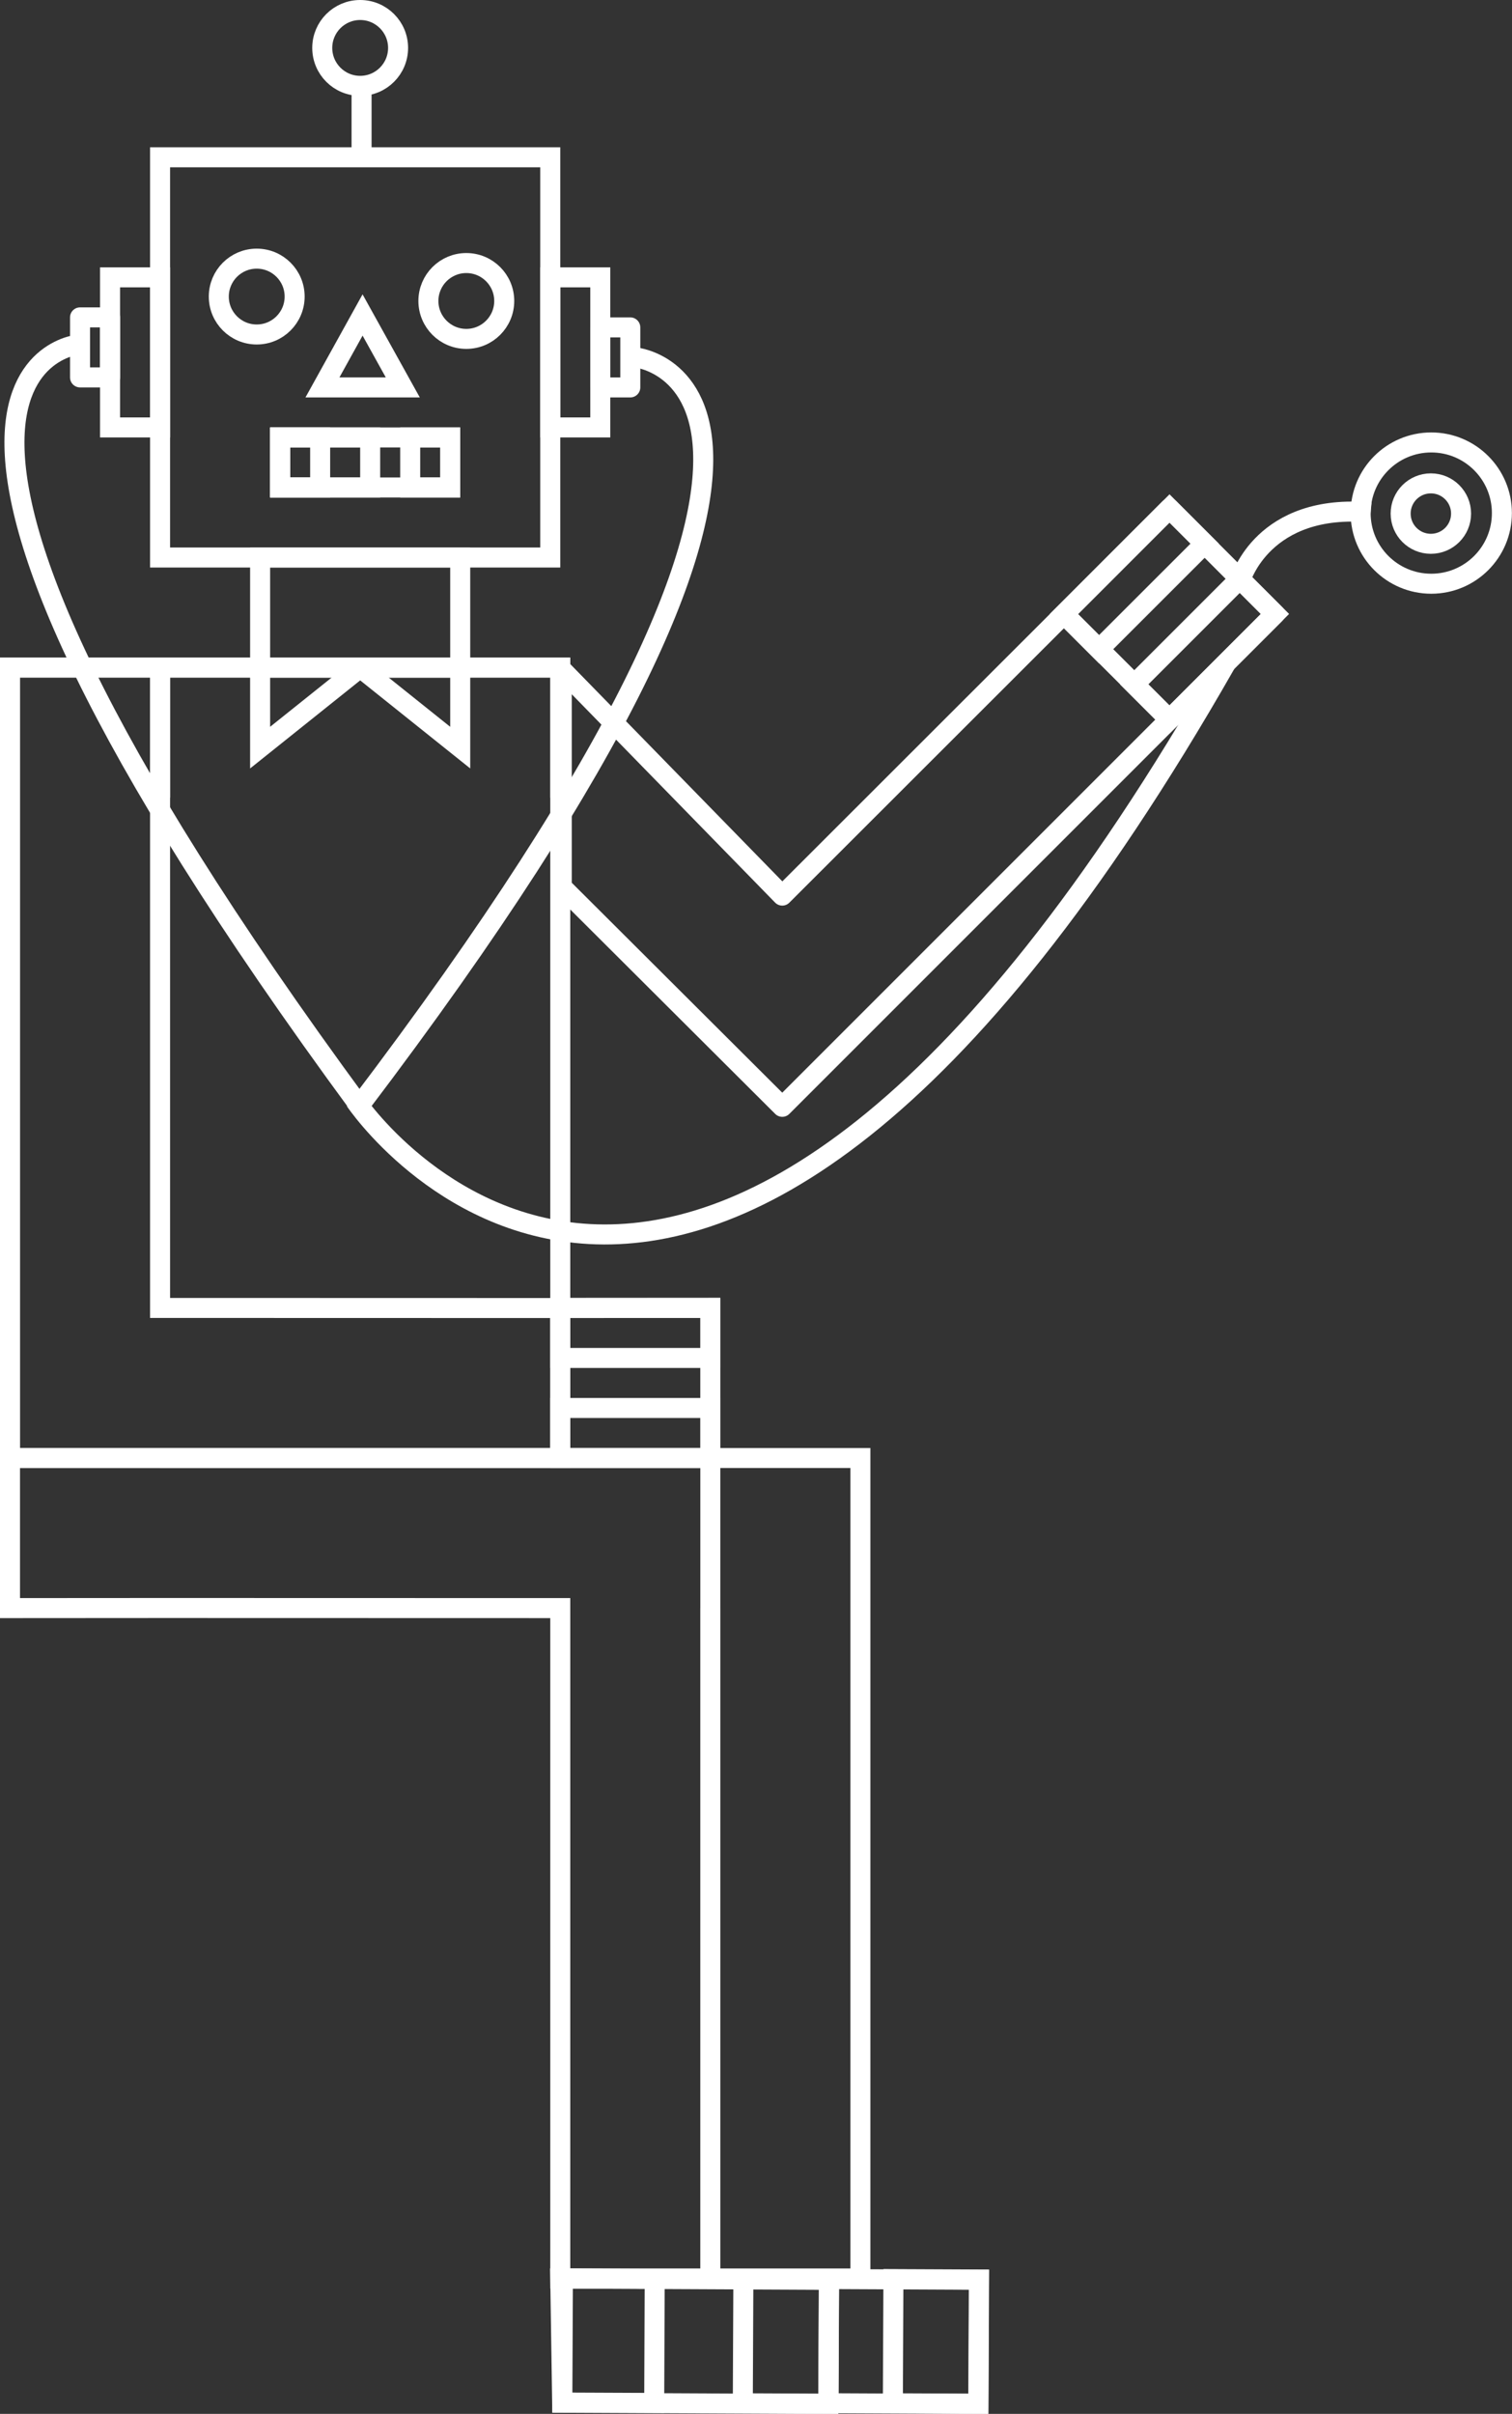 <svg xmlns="http://www.w3.org/2000/svg" viewBox="0 0 151.13 241.25"><rect x="0" y="0" width="151.13" height="241.25" fill="#333333" stroke="none"/><defs><style>.cls-1,.cls-2{fill:none;stroke:#fff;stroke-width:2px;}.cls-1{stroke-miterlimit:10;}.cls-2{stroke-linejoin:round;}</style></defs><title>Fichier 12</title><g id="Calque_2" data-name="Calque 2"><g id="Calque_2-2" data-name="Calque 2"><circle class="cls-1" cx="25.66" cy="29.64" r="3.79"/><circle class="cls-1" cx="46.61" cy="30.08" r="3.79"/><circle class="cls-1" cx="36" cy="4.79" r="3.79"/><polygon class="cls-1" points="40.26 38.72 32.23 38.72 36.24 31.48 36.24 31.48 40.26 38.72"/><rect class="cls-1" x="28" y="43.72" width="17" height="5"/><line class="cls-1" x1="36.14" y1="8.44" x2="36.14" y2="16.44"/><rect class="cls-1" x="55" y="27.72" width="5" height="15"/><rect class="cls-1" x="11" y="27.72" width="5" height="15"/><rect class="cls-1" x="28" y="43.72" width="9" height="5"/><rect class="cls-1" x="28" y="43.72" width="4" height="5"/><rect class="cls-1" x="41" y="43.72" width="4" height="5"/><rect class="cls-1" x="26" y="55.72" width="20" height="11"/><rect class="cls-1" x="1" y="66.72" width="55" height="79"/><rect class="cls-1" x="63.31" y="220.69" width="12.41" height="26.58" transform="translate(-164.78 302.41) rotate(-89.73)"/><polygon class="cls-1" points="65.44 227.76 56 227.72 56.19 240.12 65.39 240.16 65.44 227.76"/><rect class="cls-1" x="72.35" y="229.74" width="12.41" height="8.56" transform="translate(-155.82 311.5) rotate(-89.74)"/><polygon class="cls-1" points="1 145.72 1 160.72 16.48 160.71 56 160.72 56 227.72 71 227.72 71 160.72 71 145.72 1 145.72"/><rect class="cls-1" x="84.12" y="226.52" width="12.41" height="14.97" transform="translate(-144.1 323.24) rotate(-89.73)"/><rect class="cls-1" x="87.35" y="229.74" width="12.41" height="8.56" transform="translate(-140.89 326.5) rotate(-89.74)"/><polyline class="cls-1" points="71 160.72 71 227.72 86 227.72 86 160.72 86 145.72 16 145.72"/><polygon class="cls-1" points="55.51 130.73 16 130.72 16 66.72 1 66.72 1 130.72 1 145.72 71 145.72 71 130.72 55.51 130.73"/><polyline class="cls-1" points="16 79.72 16 66.72 56 66.72 56 79.72"/><rect class="cls-1" x="56" y="130.72" width="15" height="15"/><rect class="cls-1" x="56" y="140.72" width="15" height="5"/><rect class="cls-1" x="56" y="130.72" width="15" height="5"/><rect class="cls-1" x="16" y="15.72" width="39" height="40"/><path class="cls-1" d="M55,23.72"/><polygon class="cls-2" points="56.15 66.93 78.19 89.51 106 61.72 116.89 50.82 127.44 61.37 78.19 110.62 56.15 88.64 56.15 66.93"/><rect class="cls-1" x="112.94" y="62.4" width="14.93" height="4.97" transform="translate(-10.62 104.14) rotate(-45)"/><rect class="cls-1" x="105.91" y="55.37" width="14.93" height="4.97" transform="translate(-7.71 97.09) rotate(-44.99)"/><line class="cls-2" x1="106.34" y1="61.37" x2="117.19" y2="72.2"/><path class="cls-2" d="M8,34.41s-26.81,1.69,28,76.21"/><path class="cls-2" d="M63.5,35.72s27.33,2.47-27.67,74.9"/><path class="cls-2" d="M35.5,110s33.5,50.11,87-43.64"/><path class="cls-2" d="M124,57.95s2.23-7.73,13-6.73"/><circle class="cls-2" cx="143.06" cy="51.28" r="7.06"/><circle class="cls-2" cx="143.02" cy="51.33" r="3.02"/><rect class="cls-2" x="8" y="31.72" width="3" height="6"/><rect class="cls-2" x="60" y="32.72" width="3" height="6"/><polyline class="cls-1" points="36 66.72 26 74.72 26 66.72"/><polyline class="cls-1" points="36 66.72 46 74.72 46 66.72"/></g></g></svg>